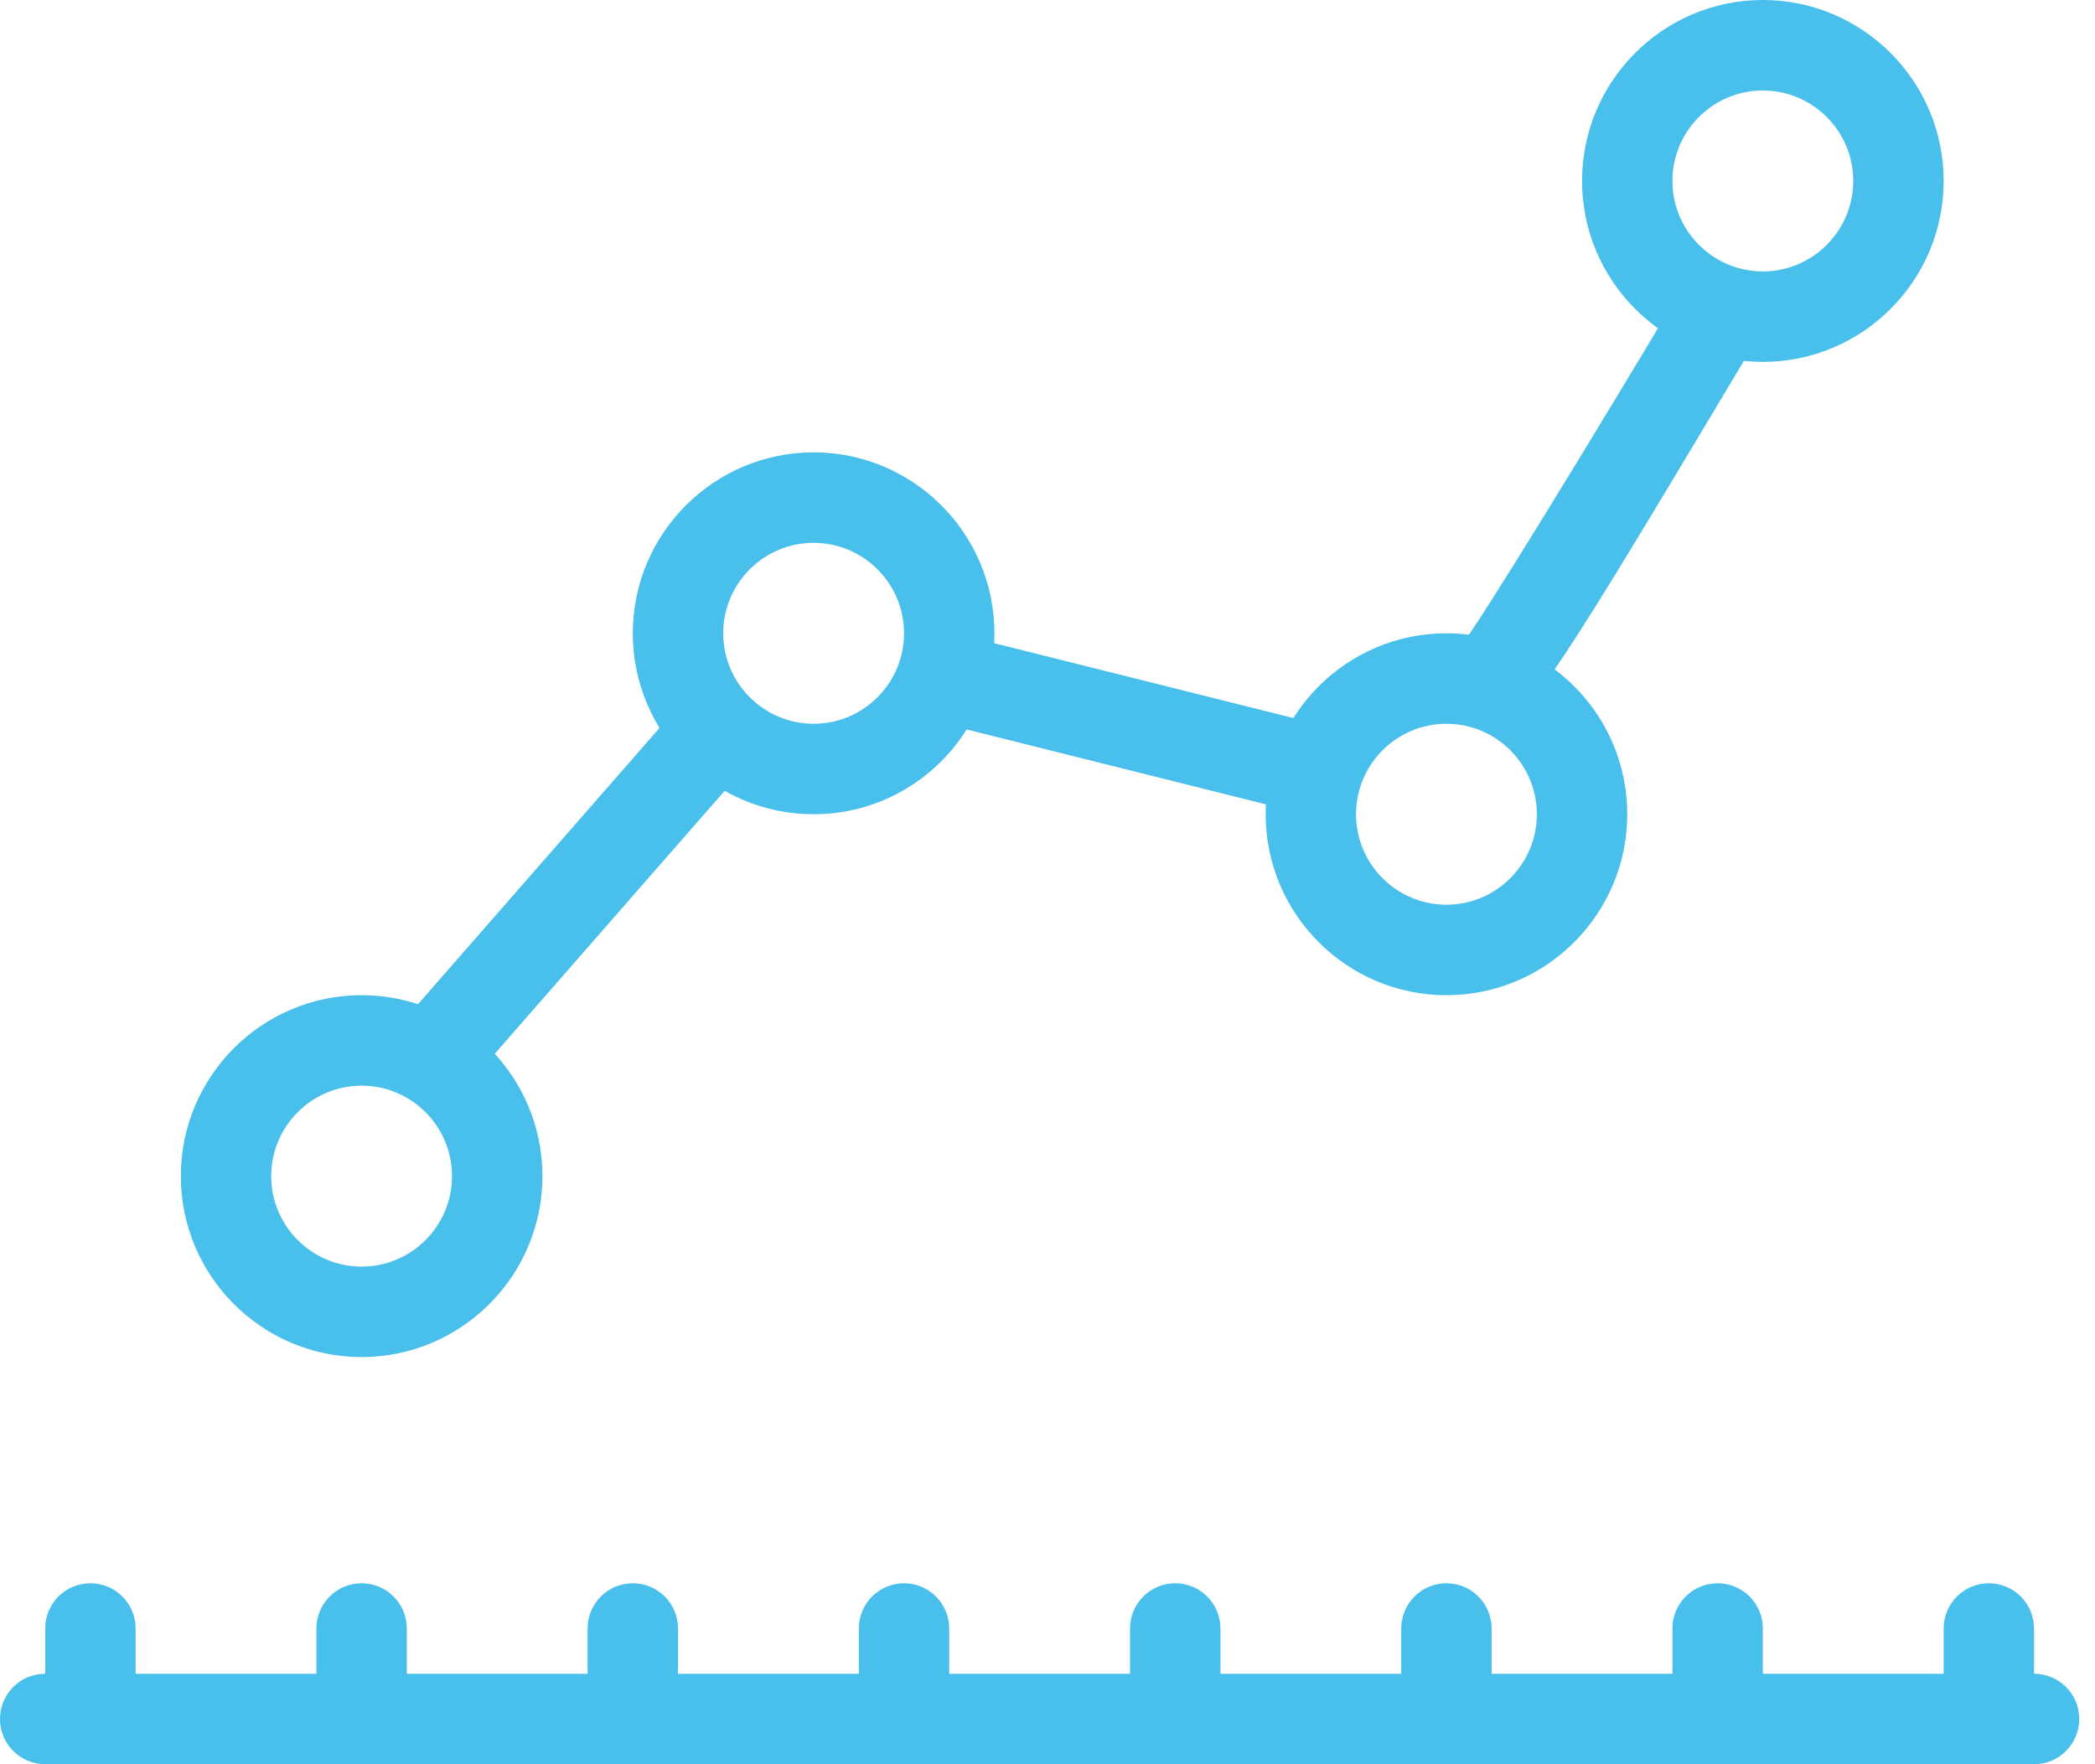 <?xml version="1.0" encoding="UTF-8"?>
<svg width="38px" height="32px" viewBox="0 0 38 32" version="1.1" xmlns="http://www.w3.org/2000/svg" xmlns:xlink="http://www.w3.org/1999/xlink">
    <!-- Generator: Sketch 40.3 (33839) - http://www.bohemiancoding.com/sketch -->
    <title>personlevel</title>
    <desc>Created with Sketch.</desc>
    <defs></defs>
    <g id="Page-1" stroke="none" stroke-width="1" fill="none" fill-rule="evenodd">
        <g id="personlevel" fill="#48C0EB">
            <path d="M36.894,32 L0.82,32 C0.366,32 0,31.633 0,31.179 C0,30.726 0.366,30.359 0.82,30.359 L36.894,30.359 C37.348,30.359 37.714,30.726 37.714,31.179 C37.714,31.633 37.348,32 36.894,32" id="Fill-1"></path>
            <path d="M1.64,31.179 C1.186,31.179 0.82,30.813 0.82,30.359 L0.82,29.538 C0.82,29.085 1.186,28.718 1.64,28.718 C2.093,28.718 2.46,29.085 2.46,29.538 L2.46,30.359 C2.46,30.813 2.093,31.179 1.64,31.179" id="Fill-3"></path>
            <path d="M6.559,31.179 C6.106,31.179 5.739,30.813 5.739,30.359 L5.739,29.538 C5.739,29.085 6.106,28.718 6.559,28.718 C7.012,28.718 7.379,29.085 7.379,29.538 L7.379,30.359 C7.379,30.813 7.012,31.179 6.559,31.179" id="Fill-5"></path>
            <path d="M11.478,31.179 C11.025,31.179 10.658,30.813 10.658,30.359 L10.658,29.538 C10.658,29.085 11.025,28.718 11.478,28.718 C11.932,28.718 12.298,29.085 12.298,29.538 L12.298,30.359 C12.298,30.813 11.932,31.179 11.478,31.179" id="Fill-7"></path>
            <path d="M16.398,31.179 C15.944,31.179 15.578,30.813 15.578,30.359 L15.578,29.538 C15.578,29.085 15.944,28.718 16.398,28.718 C16.851,28.718 17.217,29.085 17.217,29.538 L17.217,30.359 C17.217,30.813 16.851,31.179 16.398,31.179" id="Fill-9"></path>
            <path d="M21.317,31.179 C20.863,31.179 20.497,30.813 20.497,30.359 L20.497,29.538 C20.497,29.085 20.863,28.718 21.317,28.718 C21.77,28.718 22.137,29.085 22.137,29.538 L22.137,30.359 C22.137,30.813 21.77,31.179 21.317,31.179" id="Fill-11"></path>
            <path d="M26.236,31.179 C25.783,31.179 25.416,30.813 25.416,30.359 L25.416,29.538 C25.416,29.085 25.783,28.718 26.236,28.718 C26.689,28.718 27.056,29.085 27.056,29.538 L27.056,30.359 C27.056,30.813 26.689,31.179 26.236,31.179" id="Fill-13"></path>
            <path d="M31.155,31.179 C30.702,31.179 30.335,30.813 30.335,30.359 L30.335,29.538 C30.335,29.085 30.702,28.718 31.155,28.718 C31.609,28.718 31.975,29.085 31.975,29.538 L31.975,30.359 C31.975,30.813 31.609,31.179 31.155,31.179" id="Fill-15"></path>
            <path d="M36.075,31.179 C35.621,31.179 35.255,30.813 35.255,30.359 L35.255,29.538 C35.255,29.085 35.621,28.718 36.075,28.718 C36.528,28.718 36.894,29.085 36.894,29.538 L36.894,30.359 C36.894,30.813 36.528,31.179 36.075,31.179" id="Fill-17"></path>
            <path d="M6.559,19.692 C5.655,19.692 4.919,20.429 4.919,21.333 C4.919,22.238 5.655,22.974 6.559,22.974 C7.463,22.974 8.199,22.238 8.199,21.333 C8.199,20.429 7.463,19.692 6.559,19.692 M6.559,24.615 C4.75,24.615 3.28,23.143 3.28,21.333 C3.28,19.523 4.75,18.051 6.559,18.051 C8.368,18.051 9.839,19.523 9.839,21.333 C9.839,23.143 8.368,24.615 6.559,24.615" id="Fill-19"></path>
            <path d="M14.758,9.846 C13.853,9.846 13.118,10.582 13.118,11.487 C13.118,12.391 13.853,13.128 14.758,13.128 C15.661,13.128 16.398,12.391 16.398,11.487 C16.398,10.582 15.661,9.846 14.758,9.846 M14.758,14.769 C12.949,14.769 11.478,13.297 11.478,11.487 C11.478,9.677 12.949,8.205 14.758,8.205 C16.566,8.205 18.037,9.677 18.037,11.487 C18.037,13.297 16.566,14.769 14.758,14.769" id="Fill-21"></path>
            <path d="M26.236,13.128 C25.332,13.128 24.596,13.864 24.596,14.769 C24.596,15.673 25.332,16.41 26.236,16.41 C27.14,16.41 27.876,15.673 27.876,14.769 C27.876,13.864 27.14,13.128 26.236,13.128 M26.236,18.051 C24.427,18.051 22.957,16.579 22.957,14.769 C22.957,12.959 24.427,11.487 26.236,11.487 C28.045,11.487 29.516,12.959 29.516,14.769 C29.516,16.579 28.045,18.051 26.236,18.051" id="Fill-23"></path>
            <path d="M31.975,1.641 C31.071,1.641 30.335,2.377 30.335,3.282 C30.335,4.186 31.071,4.923 31.975,4.923 C32.879,4.923 33.615,4.186 33.615,3.282 C33.615,2.377 32.879,1.641 31.975,1.641 M31.975,6.564 C30.167,6.564 28.696,5.092 28.696,3.282 C28.696,1.472 30.167,0 31.975,0 C33.784,0 35.255,1.472 35.255,3.282 C35.255,5.092 33.784,6.564 31.975,6.564" id="Fill-25"></path>
            <polygon id="Fill-27" points="7.996 20.232 6.761 19.153 12.501 12.588 13.735 13.668"></polygon>
            <polygon id="Fill-29" points="23.578 14.744 17.019 13.103 17.416 11.512 23.975 13.153"></polygon>
            <path d="M27.106,13.183 C26.973,13.183 26.847,13.12 26.691,13.042 L27.421,11.573 L27.056,12.308 L26.487,11.73 C26.808,11.351 28.999,7.756 30.451,5.322 L31.859,6.165 C28.339,12.057 27.666,13.183 27.106,13.183" id="Fill-31"></path>
        </g>
    </g>
</svg>